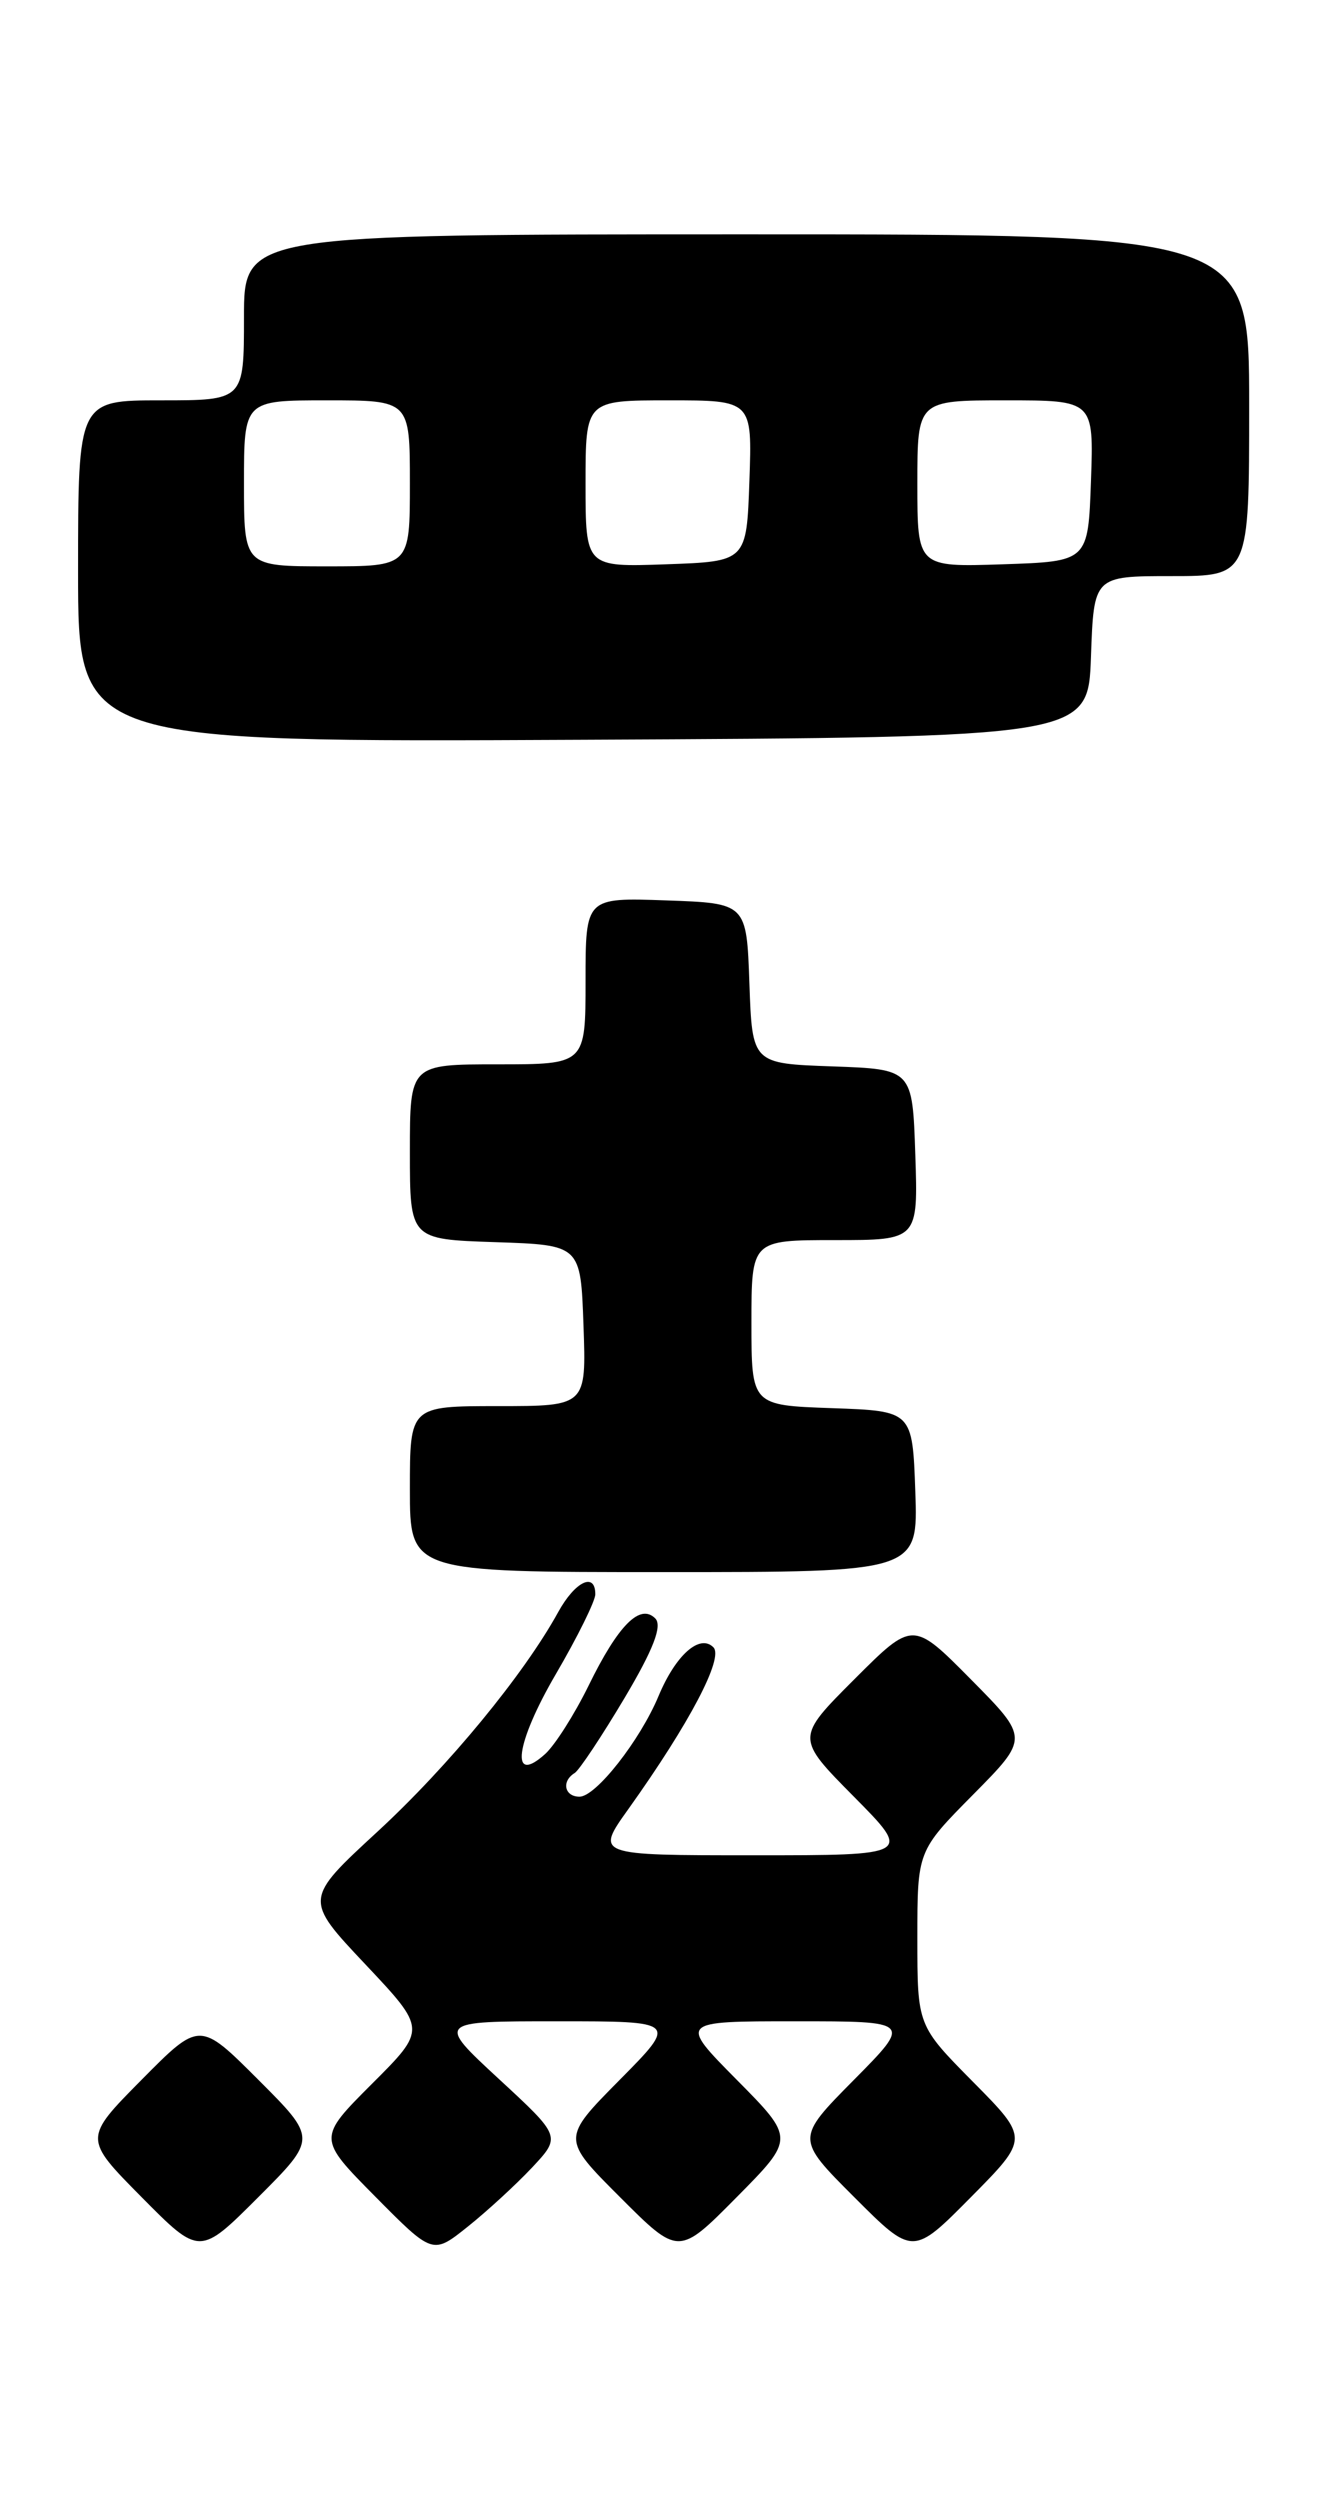 <?xml version="1.0" encoding="UTF-8" standalone="no"?>
<!DOCTYPE svg PUBLIC "-//W3C//DTD SVG 1.1//EN" "http://www.w3.org/Graphics/SVG/1.1/DTD/svg11.dtd" >
<svg xmlns="http://www.w3.org/2000/svg" xmlns:xlink="http://www.w3.org/1999/xlink" version="1.1" viewBox="0 0 137 256">
 <g >
 <path fill="currentColor"
d=" M 26.47 212.99 C 20.46 206.98 20.46 206.98 14.51 212.99 C 8.56 219.00 8.56 219.00 14.51 225.01 C 20.46 231.02 20.46 231.02 26.47 225.01 C 32.48 219.00 32.48 219.00 26.47 212.99 Z  M 54.50 222.00 C 57.50 218.80 57.50 218.80 51.11 212.90 C 44.73 207.00 44.73 207.00 57.08 207.00 C 69.44 207.00 69.44 207.00 63.49 213.01 C 57.54 219.02 57.54 219.02 63.54 225.02 C 69.54 231.02 69.54 231.02 75.49 225.01 C 81.44 219.00 81.44 219.00 75.50 213.00 C 69.56 207.00 69.56 207.00 81.50 207.00 C 93.44 207.00 93.44 207.00 87.49 213.01 C 81.54 219.02 81.54 219.02 87.54 225.02 C 93.54 231.02 93.54 231.02 99.49 225.01 C 105.44 219.00 105.44 219.00 99.72 213.22 C 94.00 207.44 94.00 207.44 94.00 198.50 C 94.00 189.56 94.00 189.56 99.72 183.78 C 105.44 178.00 105.44 178.00 99.49 171.99 C 93.54 165.98 93.54 165.98 87.54 171.98 C 81.54 177.98 81.54 177.98 87.49 183.99 C 93.44 190.00 93.44 190.00 77.22 190.00 C 61.00 190.00 61.00 190.00 64.40 185.25 C 70.66 176.48 74.18 169.78 73.10 168.70 C 71.70 167.30 69.24 169.49 67.49 173.67 C 65.59 178.23 61.06 184.00 59.38 184.00 C 57.84 184.00 57.51 182.42 58.88 181.58 C 59.36 181.28 61.65 177.83 63.98 173.92 C 66.96 168.91 67.89 166.49 67.14 165.74 C 65.58 164.18 63.34 166.43 60.30 172.65 C 58.86 175.58 56.87 178.71 55.87 179.62 C 52.23 182.91 52.81 178.54 56.96 171.44 C 59.18 167.64 61.00 163.96 61.00 163.27 C 61.00 160.96 58.93 161.95 57.20 165.09 C 53.68 171.49 45.95 180.88 38.68 187.58 C 31.16 194.51 31.16 194.51 37.43 201.16 C 43.71 207.82 43.71 207.82 38.12 213.40 C 32.54 218.98 32.54 218.98 38.44 224.94 C 44.34 230.90 44.34 230.90 47.92 228.04 C 49.89 226.47 52.85 223.75 54.50 222.00 Z  M 93.79 152.75 C 93.50 144.50 93.50 144.50 85.25 144.21 C 77.00 143.92 77.00 143.92 77.00 135.46 C 77.00 127.00 77.00 127.00 85.54 127.00 C 94.08 127.00 94.08 127.00 93.79 118.25 C 93.50 109.50 93.50 109.50 85.29 109.21 C 77.08 108.92 77.08 108.92 76.79 100.71 C 76.50 92.50 76.50 92.50 68.25 92.21 C 60.00 91.92 60.00 91.92 60.00 100.46 C 60.00 109.00 60.00 109.00 51.00 109.00 C 42.00 109.00 42.00 109.00 42.00 117.96 C 42.00 126.92 42.00 126.92 50.75 127.21 C 59.50 127.50 59.50 127.50 59.79 135.75 C 60.08 144.00 60.08 144.00 51.04 144.00 C 42.00 144.00 42.00 144.00 42.00 152.50 C 42.00 161.00 42.00 161.00 68.04 161.00 C 94.08 161.00 94.08 161.00 93.79 152.75 Z  M 111.79 67.25 C 112.08 59.00 112.08 59.00 120.04 59.00 C 128.00 59.00 128.00 59.00 128.00 41.50 C 128.00 24.00 128.00 24.00 76.50 24.00 C 25.00 24.00 25.00 24.00 25.00 32.50 C 25.00 41.00 25.00 41.00 16.50 41.00 C 8.00 41.00 8.00 41.00 8.00 58.51 C 8.00 76.02 8.00 76.02 59.75 75.76 C 111.50 75.50 111.50 75.50 111.79 67.25 Z  M 25.00 49.50 C 25.00 41.00 25.00 41.00 33.50 41.00 C 42.00 41.00 42.00 41.00 42.00 49.50 C 42.00 58.00 42.00 58.00 33.50 58.00 C 25.00 58.00 25.00 58.00 25.00 49.50 Z  M 60.00 49.54 C 60.00 41.00 60.00 41.00 68.54 41.00 C 77.08 41.00 77.08 41.00 76.79 49.25 C 76.50 57.50 76.50 57.50 68.25 57.79 C 60.00 58.08 60.00 58.08 60.00 49.54 Z  M 94.00 49.54 C 94.00 41.00 94.00 41.00 103.04 41.00 C 112.08 41.00 112.08 41.00 111.79 49.25 C 111.50 57.50 111.50 57.50 102.75 57.79 C 94.00 58.08 94.00 58.08 94.00 49.54 Z "/>
</g>
</svg>